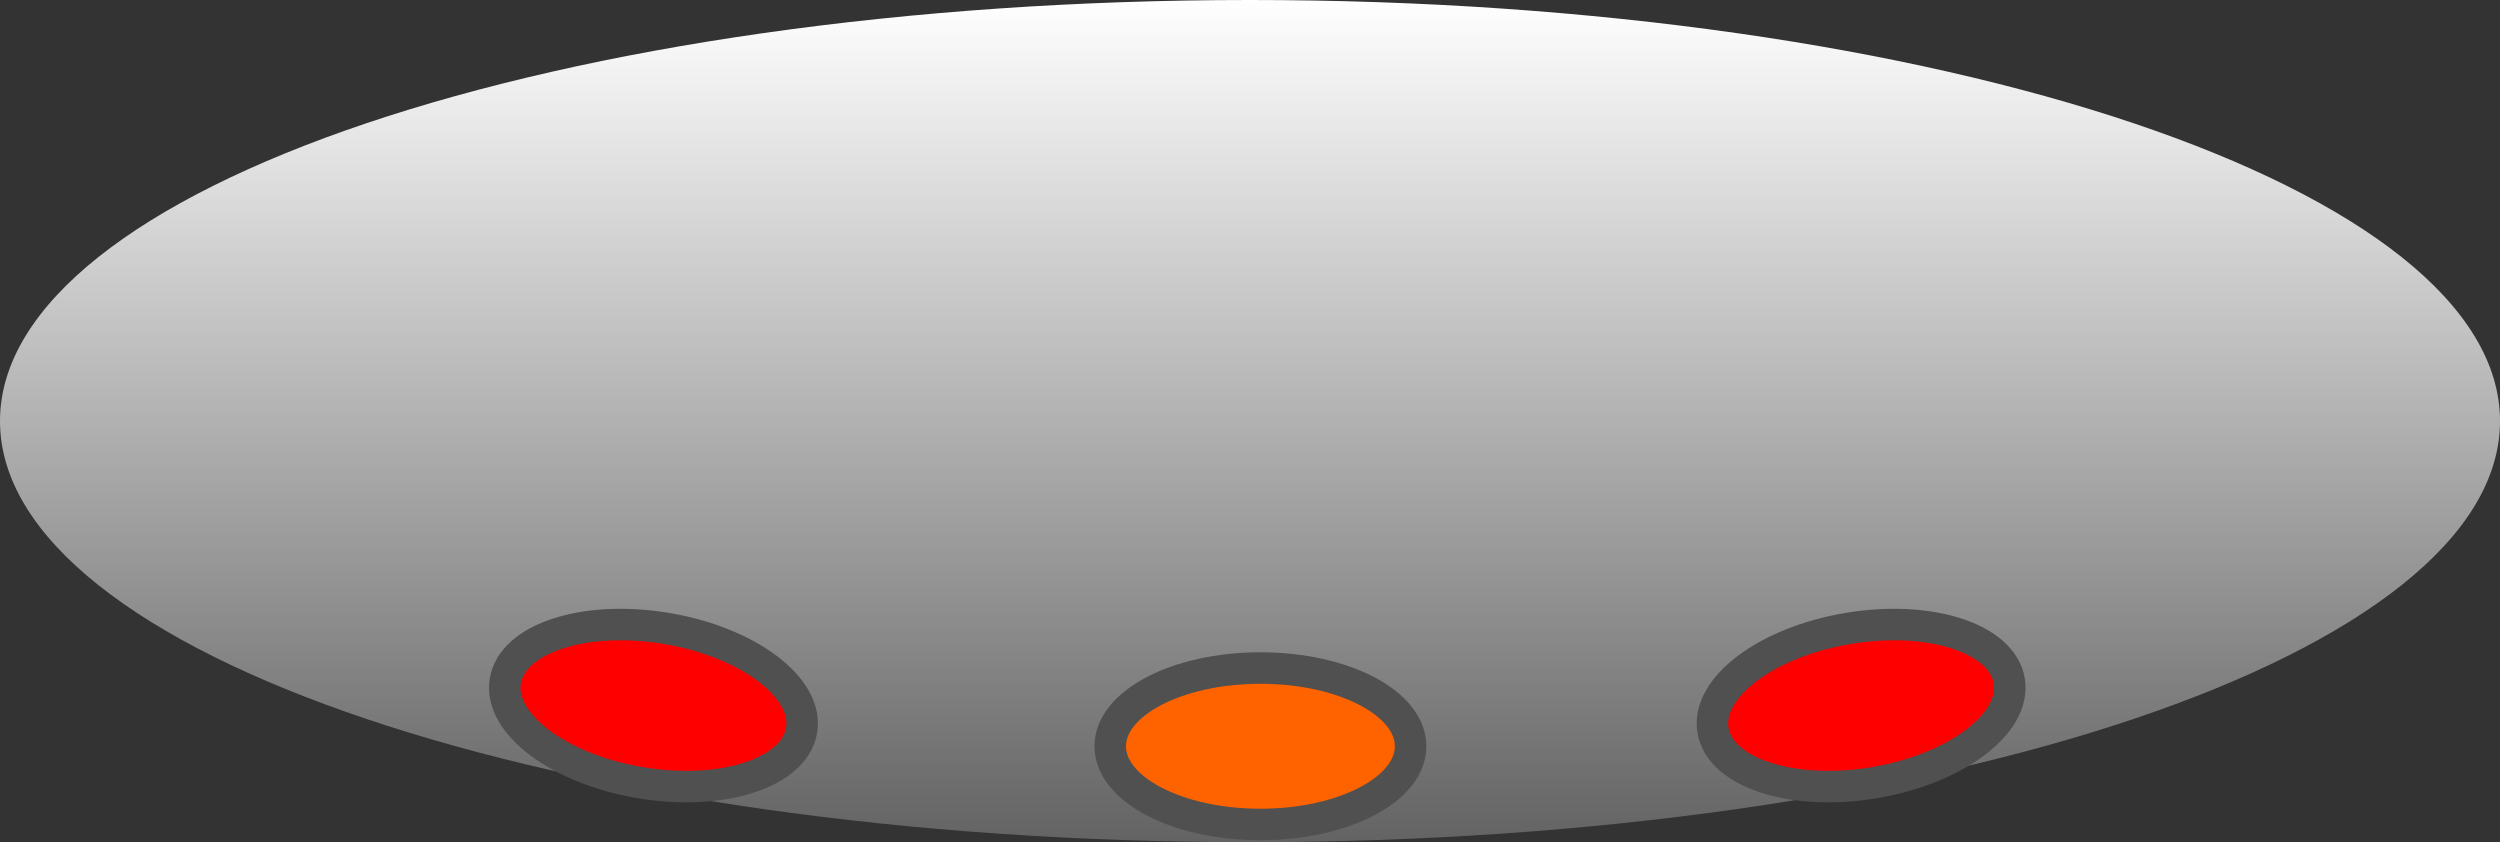 <svg version="1.1" xmlns="http://www.w3.org/2000/svg" xmlns:xlink="http://www.w3.org/1999/xlink" width="595.206" height="200.51" viewBox="0,0,595.206,200.51"><rect x="0" y="0" width="595.206" height="200.51" fill="#333333" stroke="none"/><defs><linearGradient x1="237.521" y1="-148.878" x2="237.521" y2="51.632" gradientUnits="userSpaceOnUse" id="color-1"><stop offset="0" stop-color="#ffffff"/><stop offset="1" stop-color="#636363"/></linearGradient></defs><g transform="translate(60.083,148.878)"><g data-paper-data="{&quot;isPaintingLayer&quot;:true}" fill-rule="nonzero" stroke-linecap="butt" stroke-linejoin="miter" stroke-miterlimit="10" stroke-dasharray="" stroke-dashoffset="0" style="mix-blend-mode: normal"><path d="M-60.083,-48.623c0,-55.369 133.241,-100.255 297.603,-100.255c164.362,0 297.603,44.886 297.603,100.255c0,55.369 -133.241,100.255 -297.603,100.255c-164.362,0 -297.603,-44.886 -297.603,-100.255z" fill="url(#color-1)" stroke="none" stroke-width="0"/><path d="M204.246,28.791c0,-10.285 16.008,-18.622 35.754,-18.622c19.746,0 35.754,8.337 35.754,18.622c0,10.285 -16.008,18.622 -35.754,18.622c-19.746,0 -35.754,-8.337 -35.754,-18.622z" fill="#ff6300" stroke="#505050" stroke-width="7.5"/><path d="M60.227,13.23c1.691,-10.145 18.851,-15.737 38.329,-12.491c19.478,3.246 33.897,14.102 32.206,24.246c-1.691,10.145 -18.851,15.737 -38.329,12.491c-19.478,-3.246 -33.897,-14.102 -32.206,-24.246z" fill="#ff0000" stroke="#505050" stroke-width="7.5"/><path d="M386.077,37.476c-19.478,3.246 -36.638,-2.346 -38.329,-12.491c-1.691,-10.145 12.728,-21 32.206,-24.246c19.478,-3.246 36.638,2.346 38.329,12.491c1.691,10.145 -12.728,21 -32.206,24.246z" data-paper-data="{&quot;index&quot;:null}" fill="#ff0000" stroke="#505050" stroke-width="7.5"/></g></g></svg>